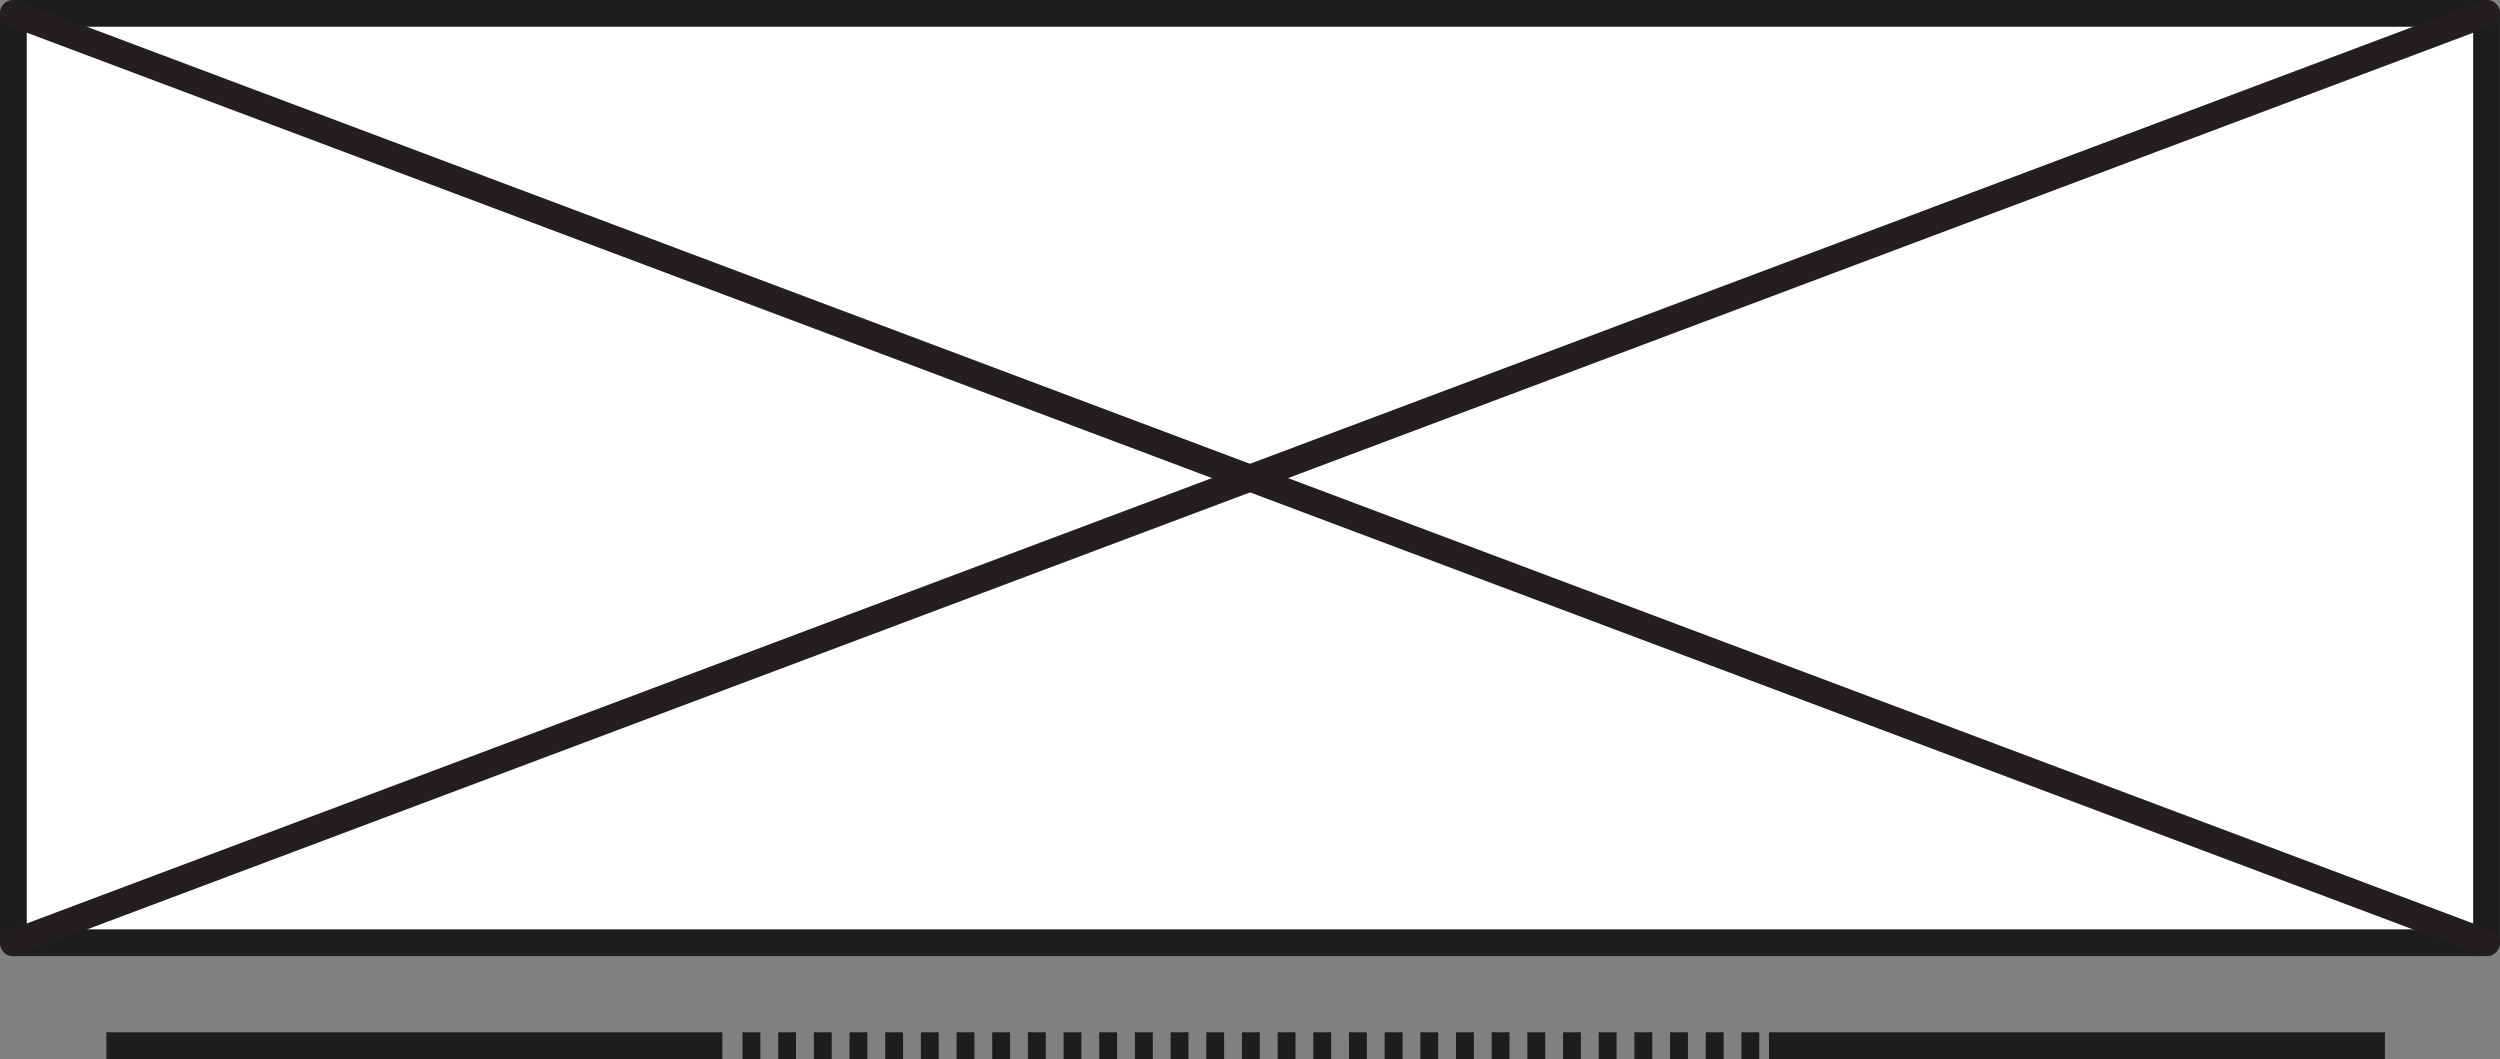 <?xml version="1.0" encoding="UTF-8"?>
<svg id="Layer_1" data-name="Layer 1" xmlns="http://www.w3.org/2000/svg" viewBox="0 0 280.3 118.74">
  <rect x="0" y="0" width="280.3" height="118.74" fill="#808080" stroke="none"/>
  <defs>
    <style>
      .cls-1 {
        fill: #fff;
      }

      .cls-2 {
        fill: #231f20;
      }

      .cls-3 {
        fill: #1d1d1b;
      }
    </style>
  </defs>
  <g>
    <rect class="cls-1" x="1.5" y="1.5" width="277.29" height="104.2"/>
    <path class="cls-3" d="m0,105.7V1.5C0,.67.67,0,1.5,0h277.29c.83,0,1.5.67,1.5,1.5v104.2c0,.83-.67,1.5-1.5,1.5H1.5c-.83,0-1.5-.67-1.5-1.5ZM3,3v101.2s274.29,0,274.29,0V3s-274.29,0-274.29,0Z"/>
  </g>
  <g>
    <line class="cls-1" x1="278.79" y1="105.7" x2="1.5" y2="1.5"/>
    <path class="cls-2" d="m0,1.5c0-.18.03-.35.1-.53C.39.2,1.25-.19,2.03.1l277.29,104.2c.78.29,1.17,1.16.88,1.93-.29.78-1.16,1.17-1.93.88L.97,2.9C.37,2.68,0,2.11,0,1.5Z"/>
  </g>
  <g>
    <line class="cls-1" x1="1.5" y1="105.7" x2="278.79" y2="1.5"/>
    <path class="cls-2" d="m0,105.7c0-.61.37-1.18.97-1.4L278.27.1c.78-.29,1.64.1,1.93.88.29.77-.1,1.64-.88,1.93L2.03,107.11c-.78.29-1.64-.1-1.93-.88C.03,106.06,0,105.88,0,105.7Z"/>
  </g>
  <path class="cls-3" d="m83.25,118.74v-3h2v3h-2Zm4,0v-3h2v3h-2Zm4,0v-3h2v3h-2Zm4,0v-3h2v3h-2Zm4,0v-3h2v3h-2Zm4,0v-3h2v3h-2Zm4,0v-3h2v3h-2Zm4,0v-3h2v3h-2Zm4,0v-3h2v3h-2Zm4,0v-3h2v3h-2Zm4,0v-3h2v3h-2Zm4,0v-3h2v3h-2Zm4,0v-3h2v3h-2Zm4,0v-3h2v3h-2Zm4,0v-3h2v3h-2Zm4,0v-3h2v3h-2Zm4,0v-3h2v3h-2Zm4,0v-3h2v3h-2Zm4,0v-3h2v3h-2Zm4,0v-3h2v3h-2Zm4,0v-3h2v3h-2Zm4,0v-3h2v3h-2Zm4,0v-3h2v3h-2Zm4,0v-3h2v3h-2Zm4,0v-3h2v3h-2Zm4,0v-3h2v3h-2Zm4,0v-3h2v3h-2Zm4,0v-3h2v3h-2Zm4,0v-3h2v3h-2Z"/>
  <rect class="cls-3" x="198.34" y="115.74" width="69.06" height="3"/>
  <rect class="cls-3" x="11.93" y="115.74" width="69.06" height="3"/>
</svg>